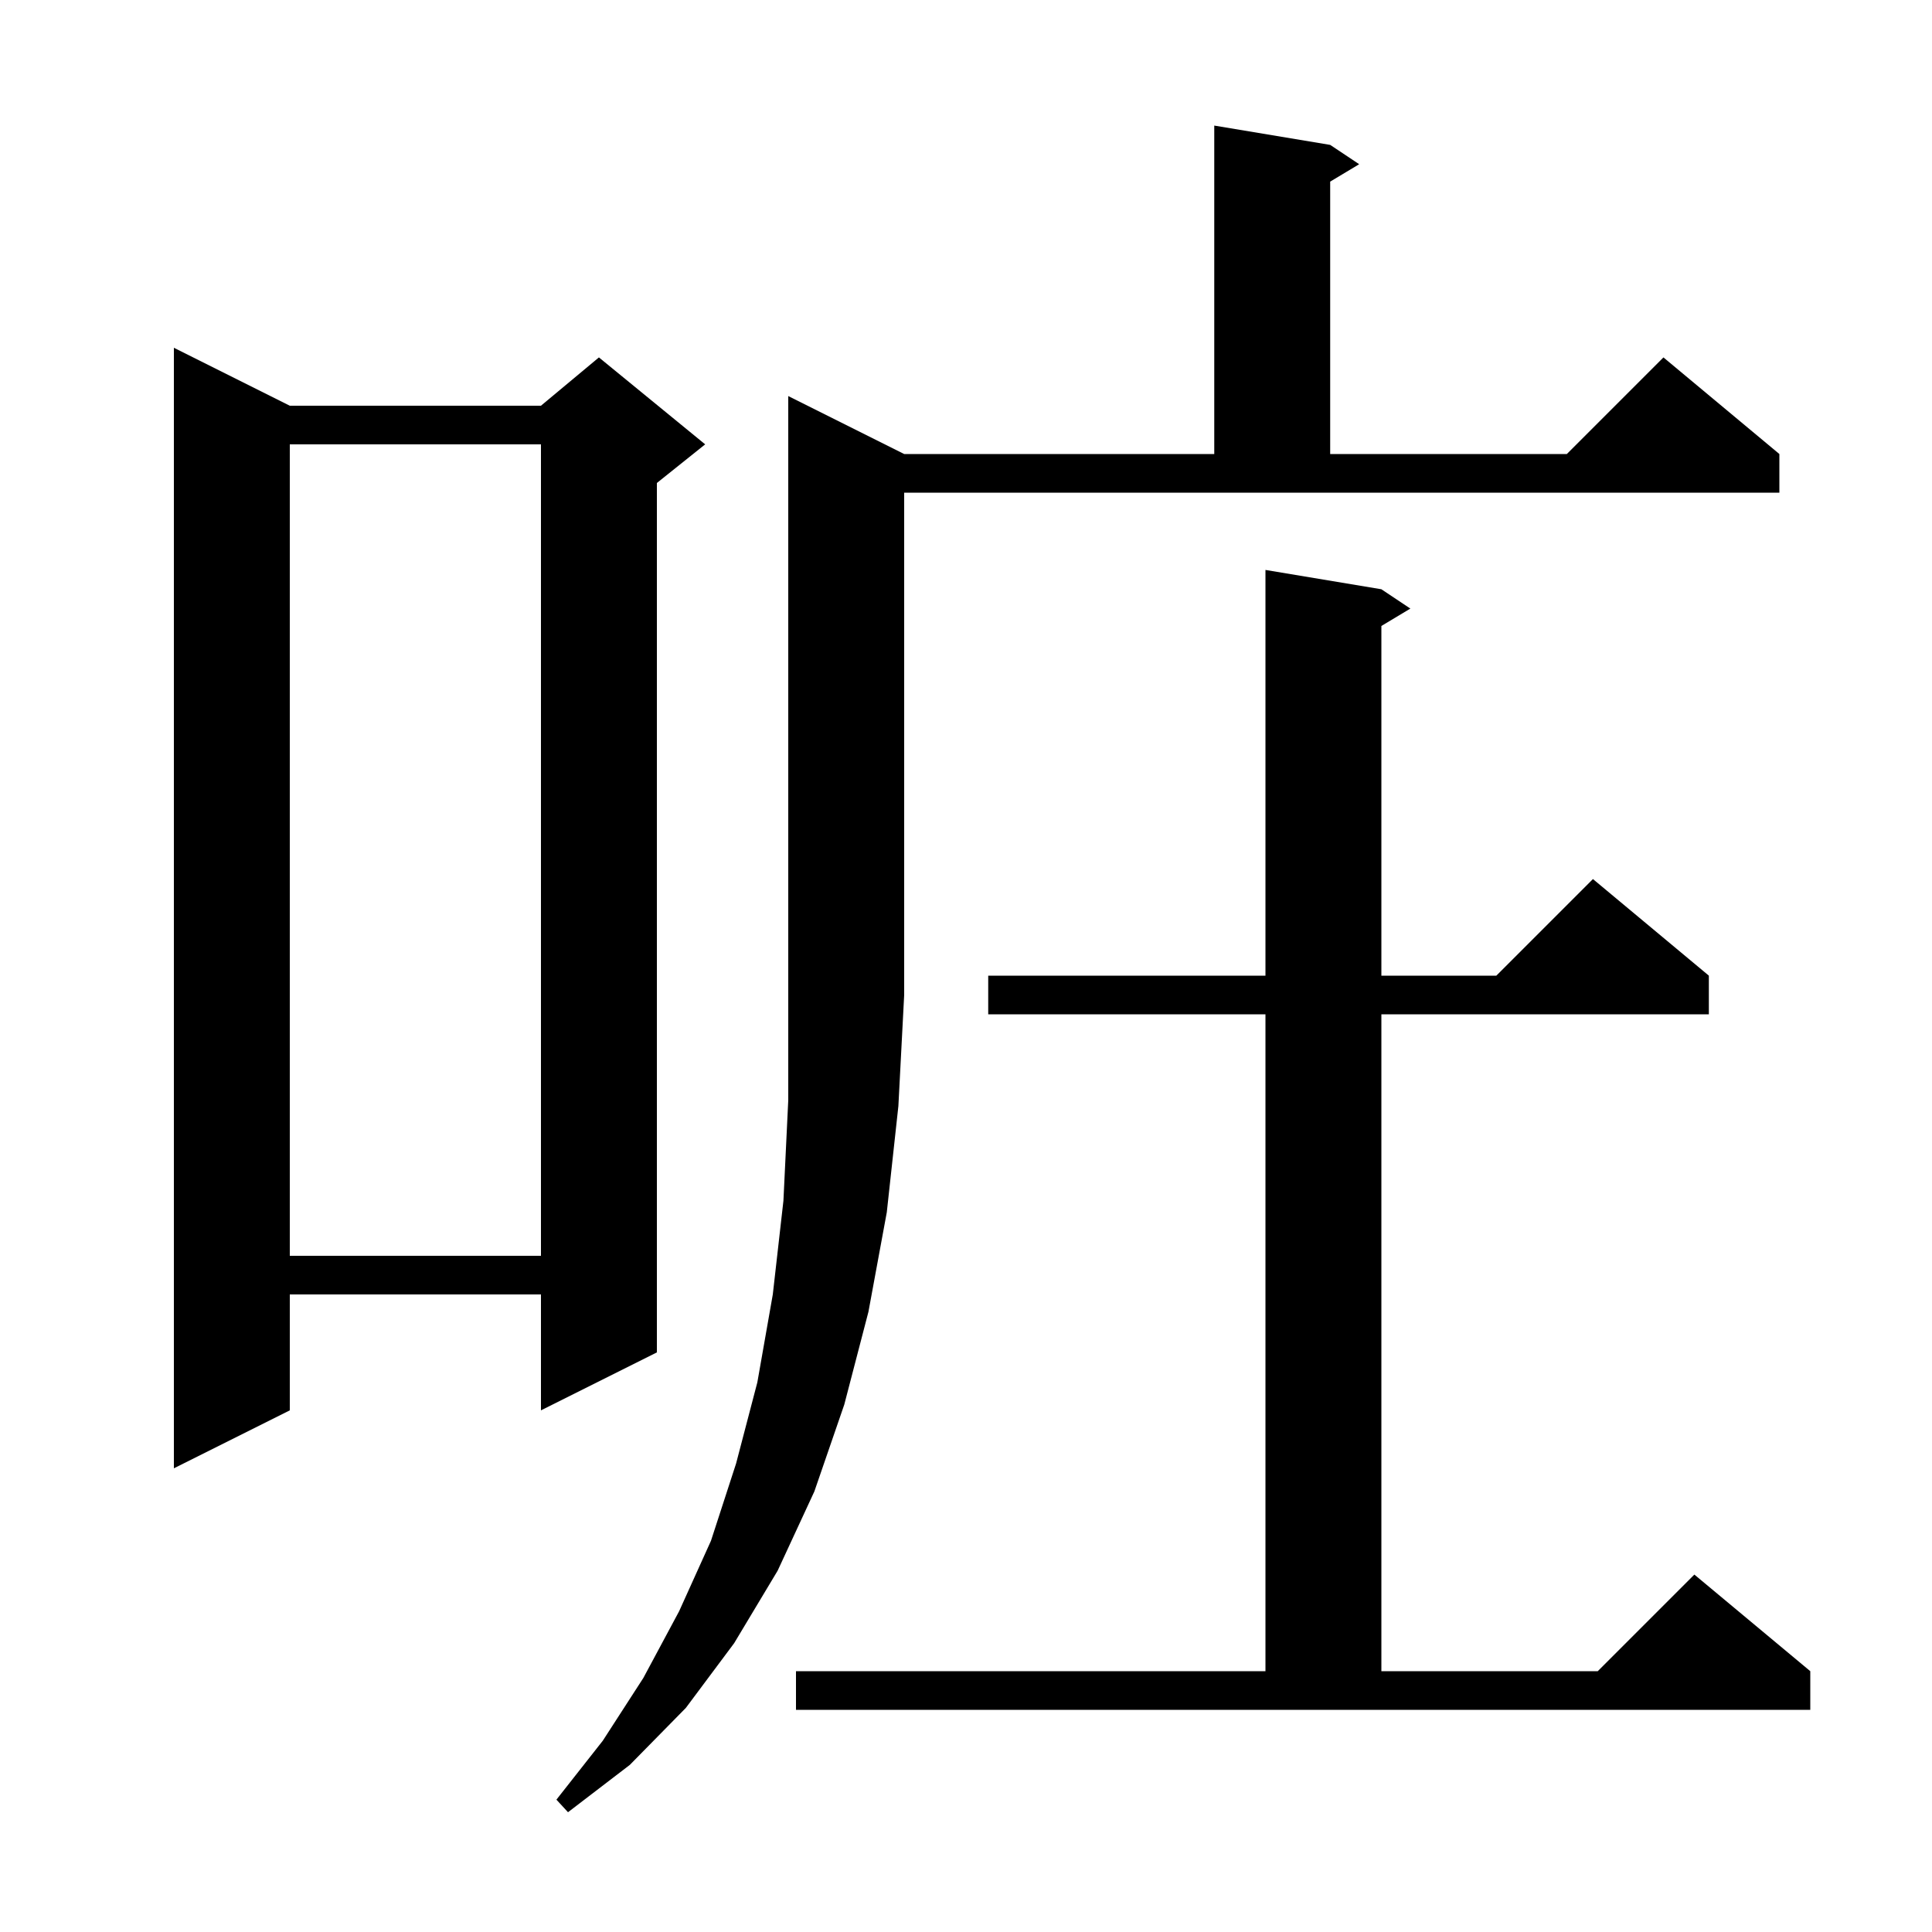 <svg xmlns="http://www.w3.org/2000/svg" xmlns:xlink="http://www.w3.org/1999/xlink" version="1.1" baseProfile="full" viewBox="0 0 200 200" width="200" height="200">
<g fill="black">
<path d="M 93.6 47.0 L 125.7 47.0 L 125.7 13.0 L 137.7 15.0 L 140.7 17.0 L 137.7 18.8 L 137.7 47.0 L 162.2 47.0 L 172.2 37.0 L 184.2 47.0 L 184.2 51.0 L 93.6 51.0 L 93.6 103.0 L 93.0 114.5 L 91.8 125.5 L 89.9 135.8 L 87.4 145.4 L 84.3 154.4 L 80.5 162.6 L 76.0 170.1 L 71.0 176.8 L 65.2 182.7 L 58.8 187.6 L 57.6 186.3 L 62.4 180.2 L 66.6 173.7 L 70.3 166.8 L 73.6 159.5 L 76.2 151.5 L 78.4 143.1 L 80.0 134.0 L 81.1 124.3 L 81.6 113.9 L 81.6 41.0 Z M 82.4 173.0 L 131.0 173.0 L 131.0 105.0 L 102.3 105.0 L 102.3 101.0 L 131.0 101.0 L 131.0 59.0 L 143.0 61.0 L 146.0 63.0 L 143.0 64.8 L 143.0 101.0 L 154.9 101.0 L 164.9 91.0 L 176.9 101.0 L 176.9 105.0 L 143.0 105.0 L 143.0 173.0 L 165.4 173.0 L 175.4 163.0 L 187.4 173.0 L 187.4 177.0 L 82.4 177.0 Z M 30.0 42.0 L 56.0 42.0 L 62.0 37.0 L 73.0 46.0 L 68.0 50.0 L 68.0 140.0 L 56.0 146.0 L 56.0 134.0 L 30.0 134.0 L 30.0 146.0 L 18.0 152.0 L 18.0 36.0 Z M 30.0 46.0 L 30.0 130.0 L 56.0 130.0 L 56.0 46.0 Z " />
</g>
</svg>
